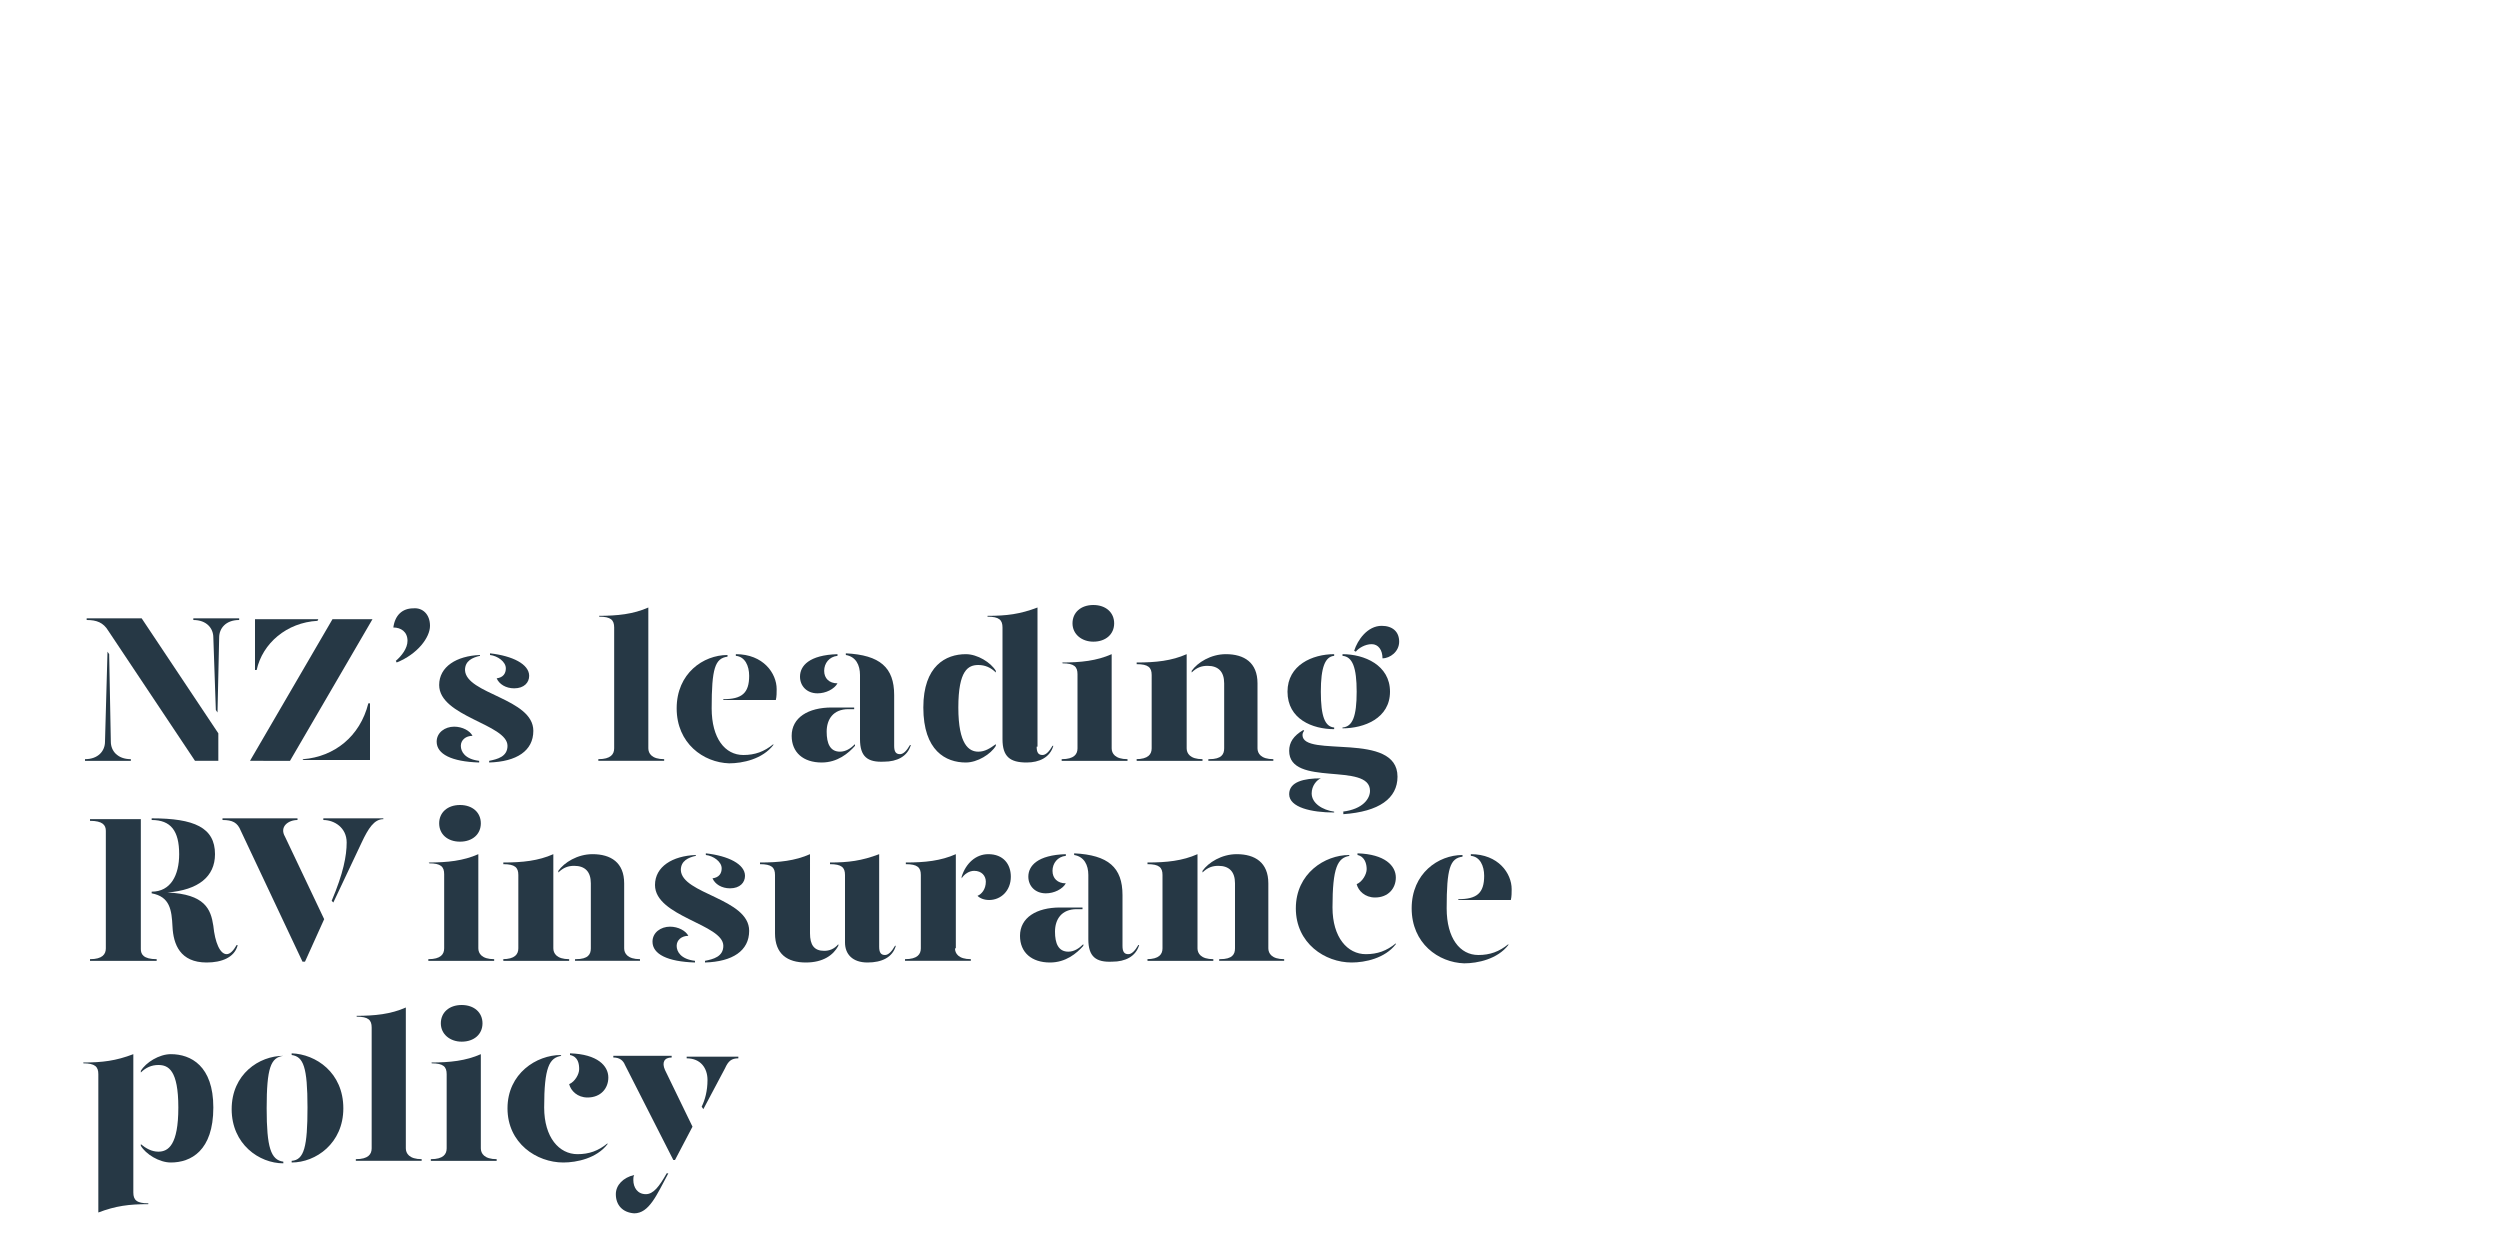 <?xml version="1.0" encoding="utf-8"?>
<!-- Generator: Adobe Illustrator 24.0.3, SVG Export Plug-In . SVG Version: 6.00 Build 0)  -->
<svg version="1.1" id="Layer_1" xmlns="http://www.w3.org/2000/svg" xmlns:xlink="http://www.w3.org/1999/xlink" x="0px" y="0px"
	 viewBox="0 0 300 150" style="enable-background:new 0 0 300 150;" xml:space="preserve">
<style type="text/css">
	.st0{clip-path:url(#SVGID_2_);}
	.st1{enable-background:new    ;}
	.st2{fill:#263845;}
</style>
<title>Artboard 1 copy</title>
<g>
	<defs>
		<rect id="SVGID_1_" y="0.3" width="300" height="150"/>
	</defs>
	<clipPath id="SVGID_2_">
		<use xlink:href="#SVGID_1_"  style="overflow:visible;"/>
	</clipPath>
	<g class="st0">
		<g class="st1">
			<path class="st2" d="M12.9,78.2l0.2,0.3L13.3,89c0,1.1,0.8,2.1,2.4,2.1v0.2h-5.5v-0.2c1.6,0,2.4-1,2.4-2.1L12.9,78.2z M26.2,91.3
				h-2.8L13,75.7c-0.6-1-1.4-1.3-2.6-1.3v-0.2H17L26.2,88V91.3z M26.1,85.5l-0.2-0.3l-0.3-8.7c0-1.1-0.8-2.1-2.4-2.1v-0.2h5.5v0.2
				c-1.6,0-2.4,1-2.4,2.1L26.1,85.5z"/>
			<path class="st2" d="M39.9,74.3h4.8l-9.9,17H30L39.9,74.3z M30.7,74.3h7.5l-0.1,0.2c-3.7,0.2-6.6,2.7-7.3,5.9h-0.2V74.3z
				 M36.4,91.1c3.7-0.3,6.8-2.7,7.8-6.7h0.2v6.8h-8.1L36.4,91.1z"/>
		</g>
		<g class="st1">
			<path class="st2" d="M51.6,75.1c0,1.4-1.5,3.4-4,4.4l-0.1-0.2c0.7-0.6,1.4-1.5,1.4-2.4c0-1.1-0.8-1.6-1.7-1.6
				c0.2-1.5,1.1-2.3,2.4-2.3C50.7,72.9,51.6,73.7,51.6,75.1z"/>
		</g>
		<g class="st1">
			<path class="st2" d="M56.7,88.3c-0.8,0-1.4,0.5-1.4,1.2c0,0.7,0.5,1.6,2.2,1.8v0.2c-3.3-0.1-5.1-1-5.1-2.5c0-1.1,1-1.8,2.1-1.8
				C55.5,87.2,56.4,87.7,56.7,88.3z M57.6,78.7c-0.9,0.2-1.8,0.6-1.8,1.7c0.1,2.9,8.2,3.4,8.2,7.3c0,2.4-2,3.7-5.3,3.8v-0.2
				c1-0.2,2.2-0.5,2.2-1.8c0-2.6-8.2-3.5-8.2-7.3c0-2.2,2.1-3.5,4.9-3.6V78.7z M63.5,81.1c0,0.8-0.6,1.5-1.8,1.5
				c-1,0-1.8-0.5-2.1-1.2c0.8-0.1,1.1-0.6,1.1-1.2c0-0.8-1-1.5-1.9-1.6v-0.2C61.5,78.7,63.5,79.7,63.5,81.1z"/>
			<path class="st2" d="M71.8,73.9c2.3,0,4.2-0.2,6-1v16.9c0,0.6,0.4,1.3,1.9,1.3v0.2h-7.9v-0.2c1.5,0,1.9-0.6,1.9-1.3V75.3
				c0-0.9-0.4-1.3-1.8-1.3V73.9z"/>
			<path class="st2" d="M81.2,85c0-4.2,3.2-6.4,6.1-6.4v0.2c-1.5,0.2-1.9,1.4-1.9,6.2c0,3.6,1.6,5.6,3.8,5.6c1.4,0,2.5-0.4,3.6-1.3
				v0.1c-1.3,1.7-3.7,2.2-5.3,2.2C84.4,91.5,81.2,89.2,81.2,85z M86.8,83.9c2.2,0,3.1-0.7,3.1-2.8c0-1.2-0.5-2.3-1.6-2.4v-0.2
				c3.3,0,4.9,2.3,4.9,4.2c0,0.4,0,0.9-0.1,1.3h-6.3V83.9z"/>
			<path class="st2" d="M95,88.3c0-2.2,2-3.4,4.8-3.4h2.7v0.2h-0.7c-1.8,0-2.6,1.2-2.6,2.7c0,1.4,0.4,2.4,1.6,2.4
				c0.7,0,1.3-0.4,1.8-0.9v0.2c-0.8,0.9-2.1,2-4,2C96.4,91.5,95,90.3,95,88.3z M96,81.2c0-1.3,1.1-2.6,4.5-2.7v0.2
				c-1,0.1-1.6,0.9-1.6,1.8c0,0.9,0.6,1.5,1.6,1.5c-0.4,0.7-1.4,1.2-2.4,1.2C96.8,83.2,96,82.3,96,81.2z M103.2,88.7V81
				c0-1.2-0.5-2.2-1.7-2.4v-0.2c4.1,0.2,5.8,1.7,5.8,5v6.1c0,0.7,0.2,1,0.7,1c0.4,0,0.8-0.4,1.2-1.1h0.1c-0.4,1.4-1.7,2-3.2,2
				C104.1,91.5,103.2,90.8,103.2,88.7z"/>
			<path class="st2" d="M119.5,80.5v0.2c-0.6-0.6-1.3-0.9-2.1-0.9c-1.2,0-2.4,0.6-2.4,5.1c0,4.5,1.3,5.3,2.4,5.3
				c0.8,0,1.4-0.4,2.1-0.9v0.2c-0.6,1-2.2,2-3.6,2c-2.4,0-5.1-1.4-5.1-6.6c0-5,2.7-6.4,5.1-6.4C117.3,78.5,118.9,79.5,119.5,80.5z
				 M124.4,89.6c0,0.7,0.2,1,0.7,1c0.4,0,0.8-0.4,1.2-1.1h0.1c-0.4,1.4-1.7,2-3.2,2c-2,0-2.9-0.7-2.9-2.8V75.3
				c0-0.9-0.4-1.3-1.8-1.3v-0.1c2.3,0,3.9-0.2,6-1V89.6z"/>
			<path class="st2" d="M127.4,79.5c2.3,0,4.2-0.2,6-1v11.3c0,0.6,0.4,1.3,1.9,1.3v0.2h-7.9v-0.2c1.5,0,1.9-0.6,1.9-1.3v-8.9
				c0-0.9-0.4-1.3-1.8-1.3V79.5z M128.7,74.8c0-1.3,1-2.2,2.5-2.2c1.5,0,2.5,0.9,2.5,2.2c0,1.3-1,2.2-2.5,2.2
				C129.8,77,128.7,76.1,128.7,74.8z"/>
			<path class="st2" d="M136.3,91.1c1.5,0,1.9-0.6,1.9-1.3V81c0-0.9-0.4-1.3-1.8-1.3v-0.2c2.3,0,4.2-0.2,6-1v11.3
				c0,0.6,0.4,1.3,1.9,1.3v0.2h-7.9V91.1z M145.1,91.1c1.5,0,1.8-0.6,1.8-1.3V82c0-1.4-0.7-2.1-2-2.1c-0.7,0-1.3,0.2-1.9,0.8v-0.2
				c0.7-1,2.3-2,4.1-2c2.2,0,3.8,1,3.8,3.5v7.8c0,0.6,0.4,1.3,1.9,1.3v0.2h-7.8V91.1z"/>
			<path class="st2" d="M154.5,83c0-3.2,3-4.5,5.6-4.5v0.2c-1.1,0.1-1.6,1.4-1.6,4.3c0,3,0.5,4.2,1.6,4.3v0.2
				C157.5,87.5,154.5,86.3,154.5,83z M161.1,97.4c2.5-0.3,3.3-1.6,3.3-2.5c0-3.5-9.7-0.4-9.7-4.8c0-1,0.5-1.8,1.7-2.5l0.1,0.1
				c-0.1,0.1-0.2,0.3-0.2,0.5c0,2.8,11.4-0.5,11.4,5c0,2.6-2.2,4.2-6.5,4.5V97.4z M154.7,95.3c0-1.5,1.8-1.9,3.8-1.9
				c-0.5,0.2-1.1,0.9-1.1,1.8c0,1.2,1.3,2,2.7,2.2v0.1C157.4,97.5,154.7,96.9,154.7,95.3z M161.1,87.3c1.2-0.1,1.7-1.3,1.7-4.3
				c0-2.9-0.5-4.2-1.7-4.3v-0.2c2.6,0,5.7,1.3,5.7,4.5c0,3.2-3.1,4.4-5.7,4.4V87.3z M162.5,78.1c0.4-1.3,1.6-3,3.3-3
				c1.3,0,2.1,0.7,2.1,1.9c0,1.2-1.1,2-2,2c0-1-0.5-1.7-1.3-1.7c-0.8,0-1.6,0.5-1.9,0.9L162.5,78.1z"/>
		</g>
		<g class="st1">
			<path class="st2" d="M18.8,115.1v0.2h-8v-0.2c1.5,0,1.9-0.6,1.9-1.3V99.7c0-0.7-0.4-1.2-1.9-1.2v-0.2h6.1v15.6
				C16.9,114.5,17.2,115.1,18.8,115.1z M28.5,113.5c-0.4,1.4-1.9,2-3.7,2c-3.2,0-4-2.2-4.1-4.3c-0.1-2-0.3-3.6-2.5-4V107
				c2.3,0,3.3-2,3.3-4.5c0-2.8-1-4.1-3.3-4.1v-0.2c5.1,0,7.6,1.1,7.6,4.3c0,2.7-2,4.3-5.7,4.6c4.5,0.2,5.2,2,5.5,4
				c0.2,2,0.8,3.4,1.6,3.4c0.4,0,0.8-0.4,1.2-1.1H28.5z"/>
		</g>
		<g class="st1">
			<path class="st2" d="M28.9,99.7c-0.4-1-1-1.3-2.2-1.3v-0.2h9v0.2c-1.1,0-2.2,0.8-1.5,2l4.7,9.9l-2.3,5.1h-0.3L28.9,99.7z
				 M39.8,108.1c1.4-3.3,1.8-5.4,1.8-7c0-1.8-1.5-2.7-2.8-2.7v-0.2h7.2v0.1c-1.1,0-1.8,1.1-2.6,2.8l-3.4,7.2L39.8,108.1z"/>
		</g>
		<g class="st1">
			<path class="st2" d="M51.4,103.5c2.3,0,4.2-0.2,6-1v11.3c0,0.6,0.4,1.3,1.9,1.3v0.2h-7.9v-0.2c1.5,0,1.9-0.6,1.9-1.3v-8.9
				c0-0.9-0.4-1.3-1.8-1.3V103.5z M52.7,98.8c0-1.3,1-2.2,2.5-2.2c1.5,0,2.5,0.9,2.5,2.2c0,1.3-1,2.2-2.5,2.2
				C53.7,101,52.7,100.1,52.7,98.8z"/>
			<path class="st2" d="M60.3,115.1c1.5,0,1.9-0.6,1.9-1.3V105c0-0.9-0.4-1.3-1.8-1.3v-0.2c2.3,0,4.2-0.2,6-1v11.3
				c0,0.6,0.4,1.3,1.9,1.3v0.2h-7.9V115.1z M69.1,115.1c1.5,0,1.8-0.6,1.8-1.3V106c0-1.4-0.7-2.1-2-2.1c-0.7,0-1.3,0.2-1.9,0.8v-0.2
				c0.7-1,2.3-2,4.1-2c2.2,0,3.8,1,3.8,3.5v7.8c0,0.6,0.4,1.3,1.9,1.3v0.2h-7.8V115.1z"/>
			<path class="st2" d="M82.6,112.3c-0.8,0-1.4,0.5-1.4,1.2c0,0.7,0.5,1.6,2.2,1.8v0.2c-3.3-0.1-5.1-1-5.1-2.5c0-1.1,1-1.8,2.1-1.8
				C81.4,111.2,82.3,111.7,82.6,112.3z M83.5,102.7c-0.9,0.2-1.8,0.6-1.8,1.7c0.1,2.9,8.2,3.4,8.2,7.3c0,2.4-2,3.7-5.3,3.8v-0.2
				c1-0.2,2.2-0.5,2.2-1.8c0-2.6-8.2-3.5-8.2-7.3c0-2.2,2.1-3.5,4.9-3.6V102.7z M89.4,105.1c0,0.8-0.6,1.5-1.8,1.5
				c-1,0-1.8-0.5-2.1-1.2c0.8-0.1,1.1-0.6,1.1-1.2c0-0.8-1-1.5-1.9-1.6v-0.2C87.4,102.7,89.4,103.7,89.4,105.1z"/>
			<path class="st2" d="M97.2,112c0,1.4,0.5,2.1,1.7,2.1c0.6,0,1.2-0.2,1.7-0.8v0.2c-0.6,1.1-1.8,2-3.9,2c-2.2,0-3.7-1-3.7-3.5v-7
				c0-0.9-0.4-1.3-1.8-1.3v-0.2c2.3,0,4.2-0.2,6-1V112z M105.5,113.6c0,0.7,0.2,1,0.7,1c0.4,0,0.8-0.4,1.2-1.1h0.1
				c-0.4,1.4-1.7,2-3.4,2c-1.8,0-2.7-1-2.7-2.4V105c0-0.9-0.4-1.3-1.8-1.3v-0.2c2.2,0,3.8-0.2,5.9-1V113.6z"/>
		</g>
		<g class="st1">
			<path class="st2" d="M114.6,113.8c0,0.6,0.4,1.3,1.9,1.3v0.2h-7.9v-0.2c1.5,0,1.9-0.6,1.9-1.3V105c0-0.9-0.4-1.3-1.8-1.3v-0.2
				c2.3,0,4.2-0.2,6-1V113.8z M121.3,105.2c0,1.7-1.2,2.8-2.6,2.8c-0.6,0-1.1-0.2-1.4-0.5c0.5-0.2,1-0.8,1-1.7
				c0-0.7-0.5-1.3-1.4-1.3c-0.6,0-1.2,0.4-1.5,0.9v-0.2c0.5-1.6,1.7-2.7,3.2-2.7C120.4,102.5,121.3,103.7,121.3,105.2z"/>
		</g>
		<g class="st1">
			<path class="st2" d="M122.4,112.3c0-2.2,2-3.4,4.8-3.4h2.7v0.2h-0.7c-1.8,0-2.6,1.2-2.6,2.7c0,1.4,0.4,2.4,1.6,2.4
				c0.7,0,1.3-0.4,1.8-0.9v0.2c-0.8,0.9-2.1,2-4,2C123.8,115.5,122.4,114.3,122.4,112.3z M123.4,105.2c0-1.3,1.1-2.6,4.5-2.7v0.2
				c-1,0.1-1.6,0.9-1.6,1.8c0,0.9,0.6,1.5,1.6,1.5c-0.4,0.7-1.4,1.2-2.4,1.2C124.2,107.2,123.4,106.3,123.4,105.2z M130.6,112.7V105
				c0-1.2-0.5-2.2-1.7-2.4v-0.2c4.1,0.2,5.8,1.7,5.8,5v6.1c0,0.7,0.2,1,0.7,1c0.4,0,0.8-0.4,1.2-1.1h0.1c-0.4,1.4-1.7,2-3.2,2
				C131.5,115.5,130.6,114.8,130.6,112.7z"/>
			<path class="st2" d="M137.6,115.1c1.5,0,1.9-0.6,1.9-1.3V105c0-0.9-0.4-1.3-1.8-1.3v-0.2c2.3,0,4.2-0.2,6-1v11.3
				c0,0.6,0.4,1.3,1.9,1.3v0.2h-7.9V115.1z M146.4,115.1c1.5,0,1.8-0.6,1.8-1.3V106c0-1.4-0.7-2.1-2-2.1c-0.7,0-1.3,0.2-1.9,0.8
				v-0.2c0.7-1,2.3-2,4.1-2c2.2,0,3.8,1,3.8,3.5v7.8c0,0.6,0.4,1.3,1.9,1.3v0.2h-7.8V115.1z"/>
			<path class="st2" d="M162,102.7c-1.5,0.2-2.1,1.4-2.1,6.2c0,3.6,1.8,5.6,4,5.6c1.4,0,2.5-0.4,3.6-1.3v0.1
				c-1.3,1.7-3.7,2.2-5.3,2.2c-3.2,0-6.7-2.3-6.7-6.5c0-4.2,3.5-6.4,6.4-6.4V102.7z M167.5,105.3c0,1.3-0.9,2.4-2.5,2.4
				c-1.2,0-2-0.8-2.2-1.6c0.7-0.3,1.2-1.2,1.2-1.8c0-0.6-0.2-1.5-1.1-1.7v-0.2C166.2,102.5,167.5,103.9,167.5,105.3z"/>
			<path class="st2" d="M169.4,109c0-4.2,3.2-6.4,6.1-6.4v0.2c-1.5,0.2-1.9,1.4-1.9,6.2c0,3.6,1.6,5.6,3.8,5.6
				c1.4,0,2.5-0.4,3.6-1.3v0.1c-1.3,1.7-3.7,2.2-5.3,2.2C172.6,115.5,169.4,113.2,169.4,109z M175,107.9c2.2,0,3.1-0.7,3.1-2.8
				c0-1.2-0.5-2.3-1.6-2.4v-0.2c3.3,0,4.9,2.3,4.9,4.2c0,0.4,0,0.9-0.1,1.3H175V107.9z"/>
		</g>
		<g class="st1">
			<path class="st2" d="M16,143.1c0,0.9,0.4,1.3,1.8,1.3v0.1c-2.3,0-3.9,0.2-6,1v-16.6c0-0.9-0.4-1.3-1.8-1.3v-0.1
				c2.3,0,3.9-0.2,6-1V143.1z M25.6,132.9c0,5.2-2.7,6.6-5.1,6.6c-1.4,0-3-1-3.6-2v-0.2c0.6,0.5,1.3,0.9,2.1,0.9
				c1.2,0,2.4-0.8,2.4-5.3c0-4.5-1.2-5.1-2.4-5.1c-0.8,0-1.5,0.3-2.1,0.9v-0.2c0.6-1,2.2-2,3.6-2C22.9,126.5,25.6,127.9,25.6,132.9z
				"/>
			<path class="st2" d="M34,126.7c-1.5,0.2-2,1.4-2,6.3c0,4.7,0.5,6.2,2,6.4v0.2c-2.9,0-6.2-2.3-6.2-6.5c0-4.2,3.3-6.4,6.2-6.4
				V126.7z M41.2,133c0,4.2-3.3,6.5-6.2,6.5v-0.2c1.5-0.1,1.9-1.7,1.9-6.4c0-4.9-0.5-6.1-1.9-6.3v-0.2
				C37.9,126.5,41.2,128.7,41.2,133z"/>
			<path class="st2" d="M42.7,121.9c2.3,0,4.2-0.2,6-1v16.9c0,0.6,0.4,1.3,1.9,1.3v0.2h-7.9v-0.2c1.5,0,1.9-0.6,1.9-1.3v-14.5
				c0-0.9-0.4-1.3-1.8-1.3V121.9z"/>
			<path class="st2" d="M51.7,127.5c2.3,0,4.2-0.2,6-1v11.3c0,0.6,0.4,1.3,1.9,1.3v0.2h-7.9v-0.2c1.5,0,1.9-0.6,1.9-1.3v-8.9
				c0-0.9-0.4-1.3-1.8-1.3V127.5z M52.9,122.8c0-1.3,1-2.2,2.5-2.2c1.5,0,2.5,0.9,2.5,2.2c0,1.3-1,2.2-2.5,2.2
				C54,125,52.9,124.1,52.9,122.8z"/>
			<path class="st2" d="M67.4,126.7c-1.5,0.2-2.1,1.4-2.1,6.2c0,3.6,1.8,5.6,4,5.6c1.4,0,2.5-0.4,3.6-1.3v0.1
				c-1.3,1.7-3.7,2.2-5.3,2.2c-3.2,0-6.7-2.3-6.7-6.5c0-4.2,3.5-6.4,6.4-6.4V126.7z M73,129.3c0,1.3-0.9,2.4-2.5,2.4
				c-1.2,0-2-0.8-2.2-1.6c0.7-0.3,1.2-1.2,1.2-1.8c0-0.6-0.1-1.5-1.1-1.7v-0.2C71.7,126.5,73,127.9,73,129.3z"/>
		</g>
		<g class="st1">
			<path class="st2" d="M75,127.8c-0.2-0.5-0.6-0.9-1.4-0.9v-0.2h7v0.2c-0.9,0-1.2,0.6-0.8,1.5l3.3,6.8l-2.1,4h-0.2L75,127.8z
				 M73.9,143.3c0-1.1,0.9-2,2.2-2.3c-0.1,0.2-0.1,0.4-0.1,0.6c0,0.9,0.5,1.7,1.5,1.7c0.9,0,1.6-0.9,2.5-2.5h0.2
				c-1.4,2.6-2.3,4.8-4.1,4.8C74.7,145.5,73.9,144.6,73.9,143.3z M84.2,132.8c0.4-0.8,0.7-1.9,0.7-3.2c0-1.4-0.8-2.6-2.5-2.6v-0.2
				h6.2v0.2c-0.8,0-1.2,0.3-1.6,1.2l-2.6,4.9L84.2,132.8z"/>
		</g>
	</g>
</g>
</svg>
